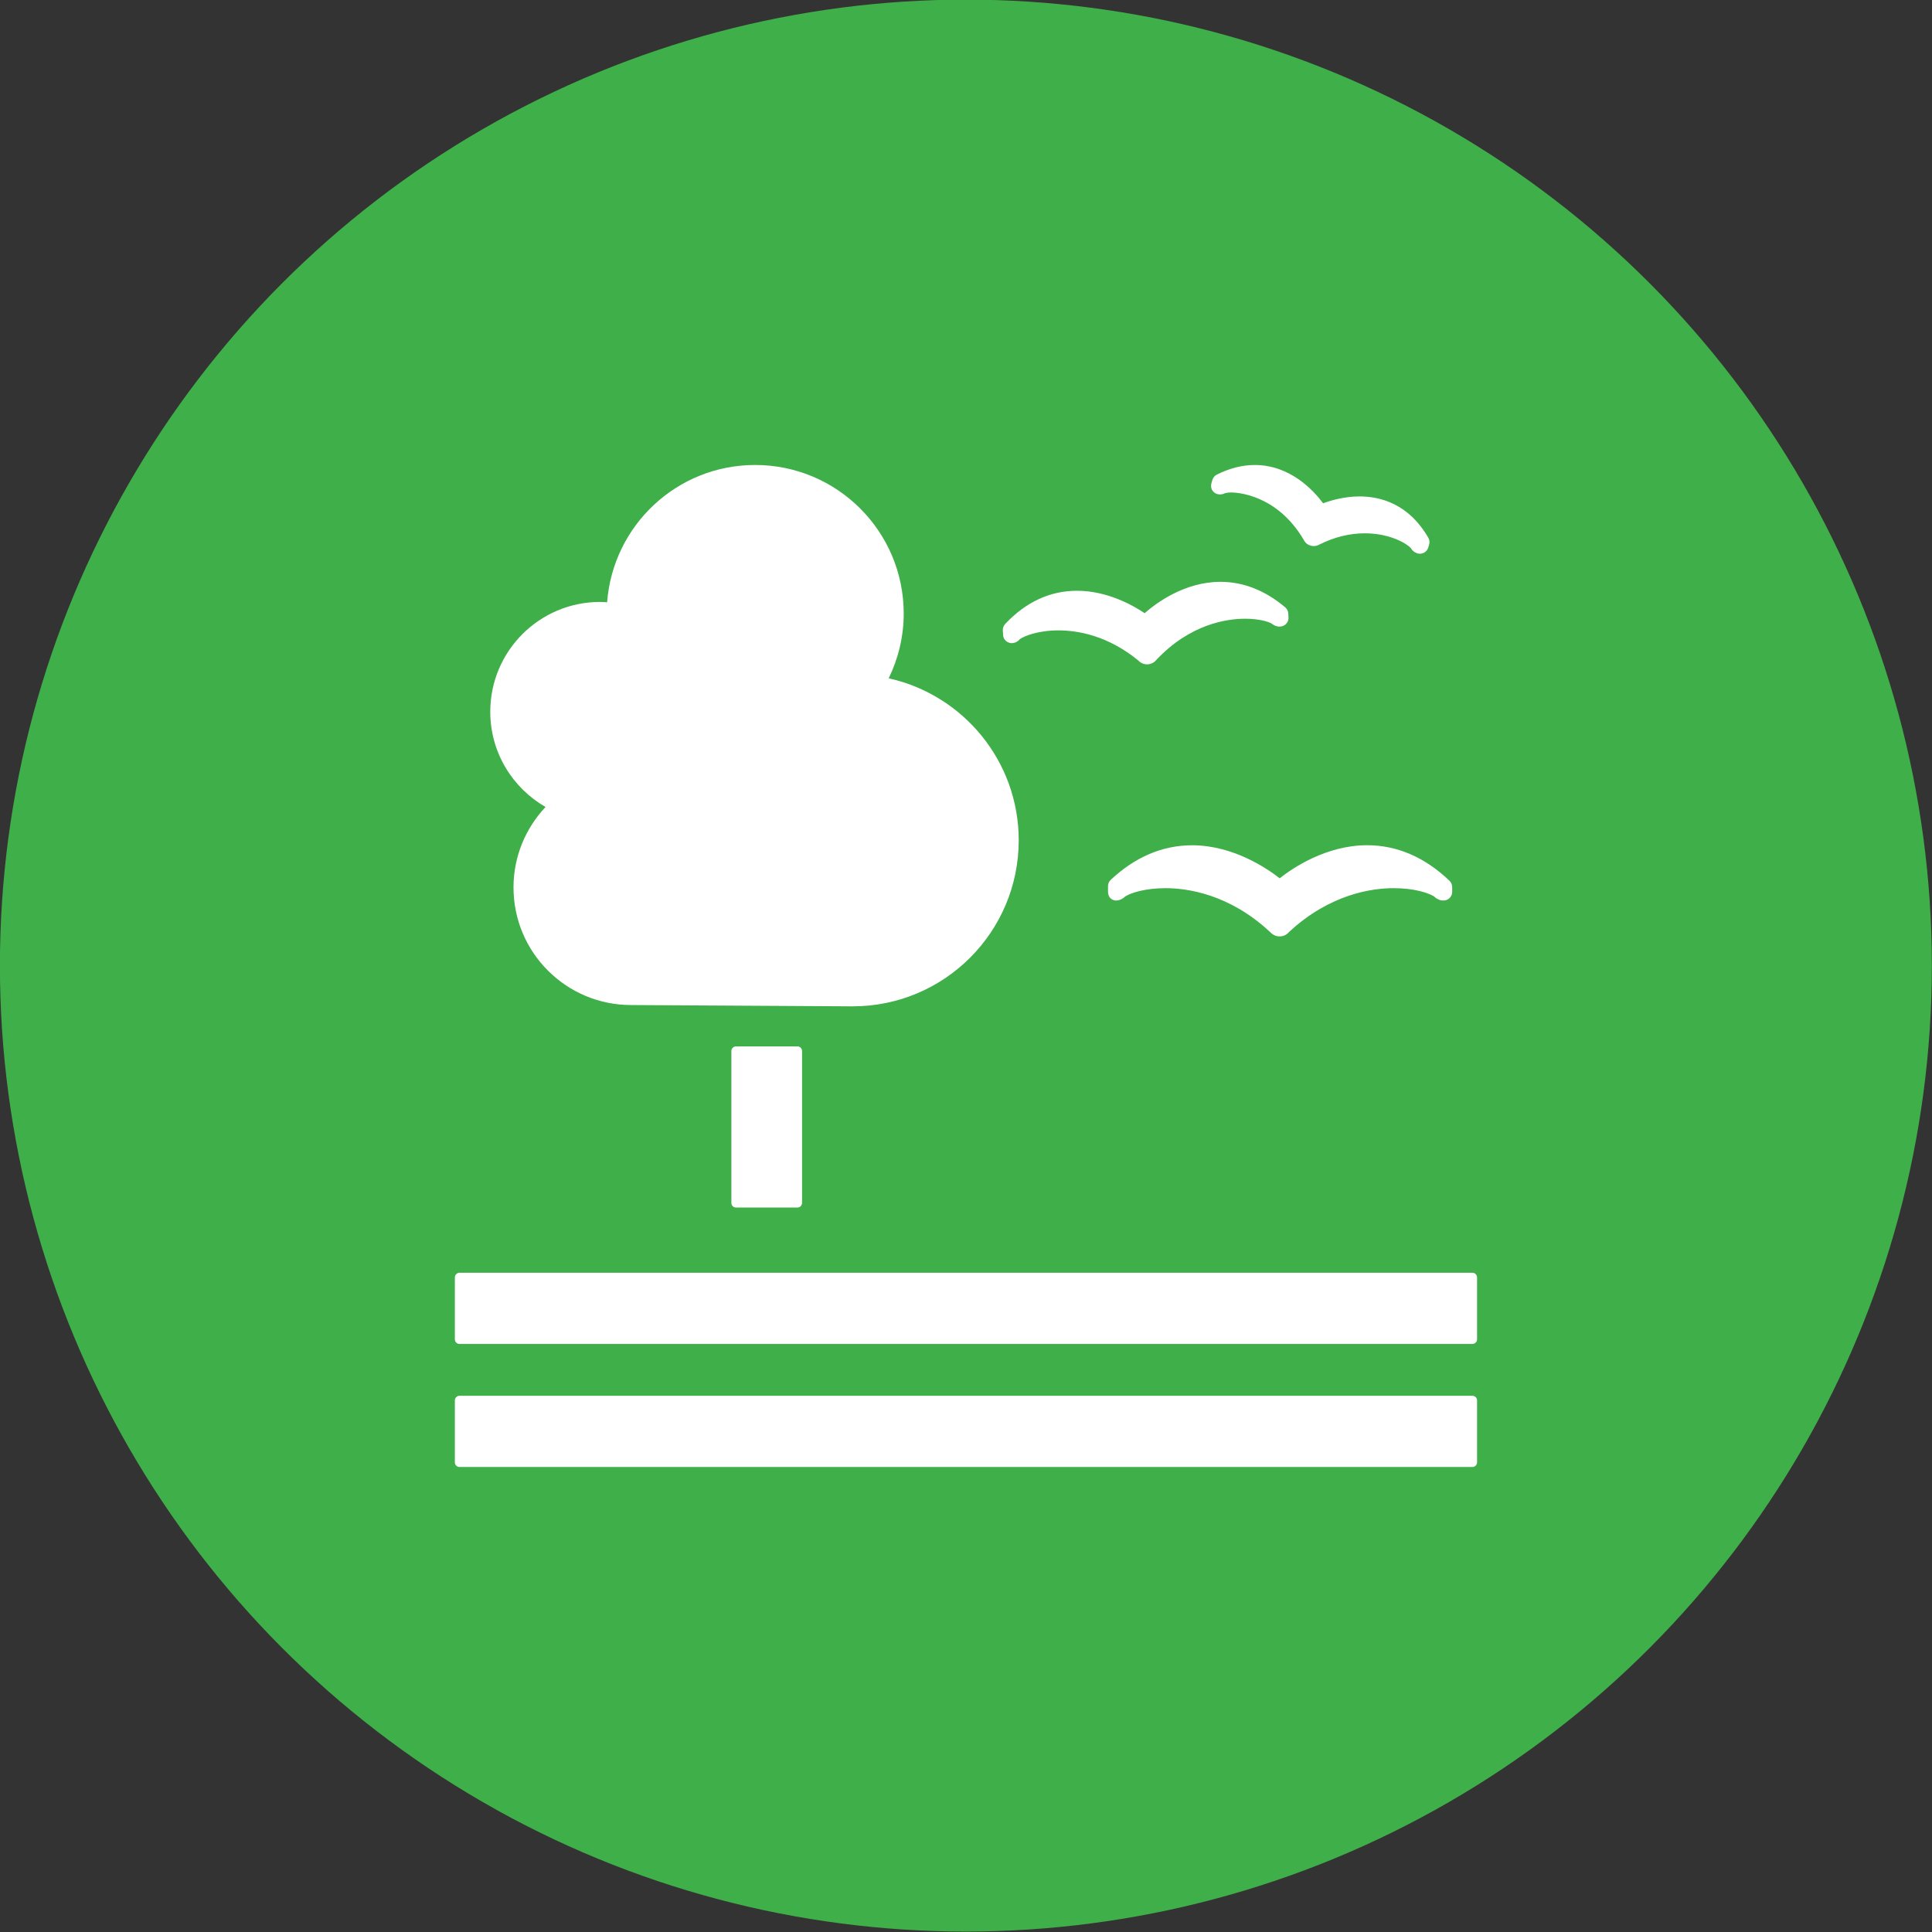 <?xml version="1.0" encoding="UTF-8" standalone="no"?>
<!DOCTYPE svg PUBLIC "-//W3C//DTD SVG 1.1//EN" "http://www.w3.org/Graphics/SVG/1.1/DTD/svg11.dtd">
<svg width="100%" height="100%" viewBox="0 0 2800 2800" version="1.1" xmlns="http://www.w3.org/2000/svg" xmlns:xlink="http://www.w3.org/1999/xlink" xml:space="preserve" xmlns:serif="http://www.serif.com/" style="fill-rule:evenodd;clip-rule:evenodd;stroke-linejoin:round;stroke-miterlimit:1.414;">
    <rect x="0" y="0" width="2800" height="2800" fill="#333333" stroke="none"/>
    <g transform="matrix(1,0,0,1,-365.831,-382.805)">
        <g transform="matrix(8.426,0,0,8.426,-2996.77,-14159.2)">
            <circle cx="565.207" cy="1891.93" r="166.147" style="fill:rgb(63,175,73);"/>
        </g>
        <g transform="matrix(1,0,0,1,-7.458,-421.724)">
            <g transform="matrix(4.167,0,0,4.167,1529.03,2554.56)">
                <path d="M0,-56.038C0.885,-56.038 1.598,-55.318 1.598,-54.434L1.598,-1.606C1.598,-0.709 0.885,0 0,0L-21.379,0C-22.268,0 -22.985,-0.709 -22.985,-1.606L-22.985,-54.434C-22.985,-55.318 -22.268,-56.038 -21.379,-56.038L0,-56.038Z" style="fill:white;fill-rule:nonzero;"/>
            </g>
            <g transform="matrix(4.167,0,0,4.167,2507.23,2752.29)">
                <path d="M0,-24.773L-352.294,-24.773C-353.174,-24.773 -353.906,-24.015 -353.906,-23.118L-353.906,-1.586C-353.906,-0.71 -353.174,0 -352.294,0L0,0C0.868,0 1.616,-0.71 1.616,-1.586L1.616,-23.118C1.616,-24.015 0.868,-24.773 0,-24.773" style="fill:white;fill-rule:nonzero;"/>
            </g>
            <g transform="matrix(4.167,0,0,4.167,2507.23,2930.62)">
                <path d="M0,-24.773L-352.294,-24.773C-353.174,-24.773 -353.906,-24.064 -353.906,-23.188L-353.906,-1.588C-353.906,-0.726 -353.174,0 -352.294,0L0,0C0.868,0 1.616,-0.726 1.616,-1.588L1.616,-23.188C1.616,-24.064 0.868,-24.773 0,-24.773" style="fill:white;fill-rule:nonzero;"/>
            </g>
            <g transform="matrix(4.167,0,0,4.167,2227.9,2113.72)">
                <path d="M0,-8.714C-4.403,-12.156 -16.149,-20.195 -30.475,-20.195C-40.715,-20.195 -50.243,-16.16 -58.766,-8.174C-59.369,-7.602 -59.708,-6.81 -59.708,-5.964L-59.708,-4.045C-59.708,-3.1 -59.396,-2.217 -58.705,-1.636C-57.938,-1.058 -57.137,-0.839 -56.221,-1.058C-56.019,-1.086 -55.768,-1.15 -55.561,-1.227C-54.909,-1.454 -54.297,-1.846 -53.799,-2.343C-51.951,-3.584 -46.906,-5.279 -39.689,-5.279C-32.227,-5.279 -17.562,-3.281 -3.39,9.933L-3.064,10.224C-2.268,11.046 -1.167,11.499 0,11.499C1.109,11.499 2.258,11.036 2.98,10.253L3.267,9.958C17.518,-3.281 32.156,-5.279 39.619,-5.279C46.887,-5.279 51.911,-3.584 53.764,-2.343C54.271,-1.846 54.891,-1.444 55.709,-1.15C56.022,-1.058 56.921,-0.875 57.774,-1.086C59.078,-1.454 59.994,-2.627 59.994,-3.989L59.994,-5.69C59.994,-6.494 59.646,-7.307 59.047,-7.868C50.444,-16.068 40.817,-20.213 30.413,-20.213C16.219,-20.213 4.526,-12.299 0,-8.714" style="fill:white;fill-rule:nonzero;"/>
            </g>
            <g transform="matrix(4.167,0,0,4.167,2136.81,1593.1)">
                <path d="M0,-24.173C-0.749,-23.825 -1.291,-23.141 -1.538,-22.317L-1.894,-21.142C-2.158,-20.217 -1.99,-19.241 -1.431,-18.495C-0.885,-17.78 -0.11,-17.349 0.748,-17.309C0.911,-17.289 1.07,-17.249 1.188,-17.289C1.8,-17.309 2.35,-17.441 2.893,-17.726C3.204,-17.789 3.856,-17.963 5.027,-17.963C6.604,-17.963 20.806,-17.486 30.196,-1.524L30.315,-1.297C30.827,-0.373 31.623,0.264 32.57,0.508C32.842,0.597 33.367,0.681 33.692,0.681C34.344,0.681 35,0.508 35.467,0.242L35.7,0.13C40.838,-2.44 46.161,-3.758 51.417,-3.758C60.315,-3.758 66.126,-0.128 67.482,1.384C67.76,1.897 68.183,2.344 68.662,2.698C68.961,2.871 69.489,3.137 69.807,3.249C69.965,3.289 70.15,3.31 70.326,3.323C70.423,3.344 70.538,3.344 70.644,3.344C71.123,3.344 71.585,3.224 72.039,2.993C72.761,2.631 73.302,1.972 73.536,1.188L73.831,0.149C73.919,-0.115 73.954,-0.403 73.954,-0.707C73.954,-1.257 73.813,-1.79 73.544,-2.219C66.703,-14.1 56.775,-16.583 49.647,-16.583C44.342,-16.583 39.702,-15.207 36.968,-14.203C33.741,-18.544 25.583,-27.517 13.208,-27.517C8.857,-27.517 4.424,-26.399 0,-24.173" style="fill:white;fill-rule:nonzero;"/>
            </g>
            <g transform="matrix(4.167,0,0,4.167,1826.65,1696.91)">
                <path d="M0,5.113L0.101,6.698C0.149,7.688 0.668,8.545 1.509,9.071C2.205,9.509 3.095,9.661 3.878,9.429C4.05,9.39 4.244,9.326 4.394,9.269C5.001,9.02 5.516,8.634 5.917,8.144C7.414,7.064 12.238,5.093 19.354,5.093C26.195,5.093 36.603,6.921 47.209,15.632L47.455,15.884C48.212,16.538 49.181,16.908 50.172,16.908L50.431,16.908C51.541,16.822 52.567,16.311 53.196,15.578L53.434,15.311C65.176,2.885 77.824,1.039 84.318,1.039C88.944,1.039 92.225,1.994 93.501,2.717C93.986,3.134 94.584,3.465 95.333,3.667C95.544,3.717 96.064,3.81 96.623,3.751C96.852,3.726 97.138,3.647 97.362,3.575C98.622,3.134 99.449,1.906 99.361,0.546L99.282,-0.832C99.229,-1.654 98.847,-2.391 98.221,-2.928C91.212,-8.824 83.648,-11.795 75.689,-11.795C63.296,-11.795 53.411,-4.478 49.317,-0.89C45.57,-3.441 36.479,-8.691 25.812,-8.691C16.438,-8.691 8.034,-4.797 0.818,2.859C0.25,3.465 -0.036,4.288 0,5.113" style="fill:white;fill-rule:nonzero;"/>
            </g>
            <g transform="matrix(4.167,0,0,4.167,1083.82,1905.35)">
                <path d="M0,-16.631C0,-37.728 17.105,-54.823 38.192,-54.823C39.02,-54.823 39.826,-54.75 40.641,-54.705C42.653,-81.402 64.899,-102.457 92.115,-102.457C120.658,-102.457 143.797,-79.323 143.797,-50.781C143.797,-42.696 141.882,-35.077 138.572,-28.262C164.437,-22.532 183.795,0.5 183.795,28.077C183.795,59.97 157.938,85.826 126.046,85.826C123.717,85.826 48.979,85.377 48.979,85.377C26.389,85.373 8.083,67.075 8.083,44.488C8.083,33.639 12.336,23.813 19.231,16.492C7.753,9.904 0,-2.443 0,-16.631" style="fill:white;fill-rule:nonzero;"/>
            </g>
        </g>
    </g>
</svg>
